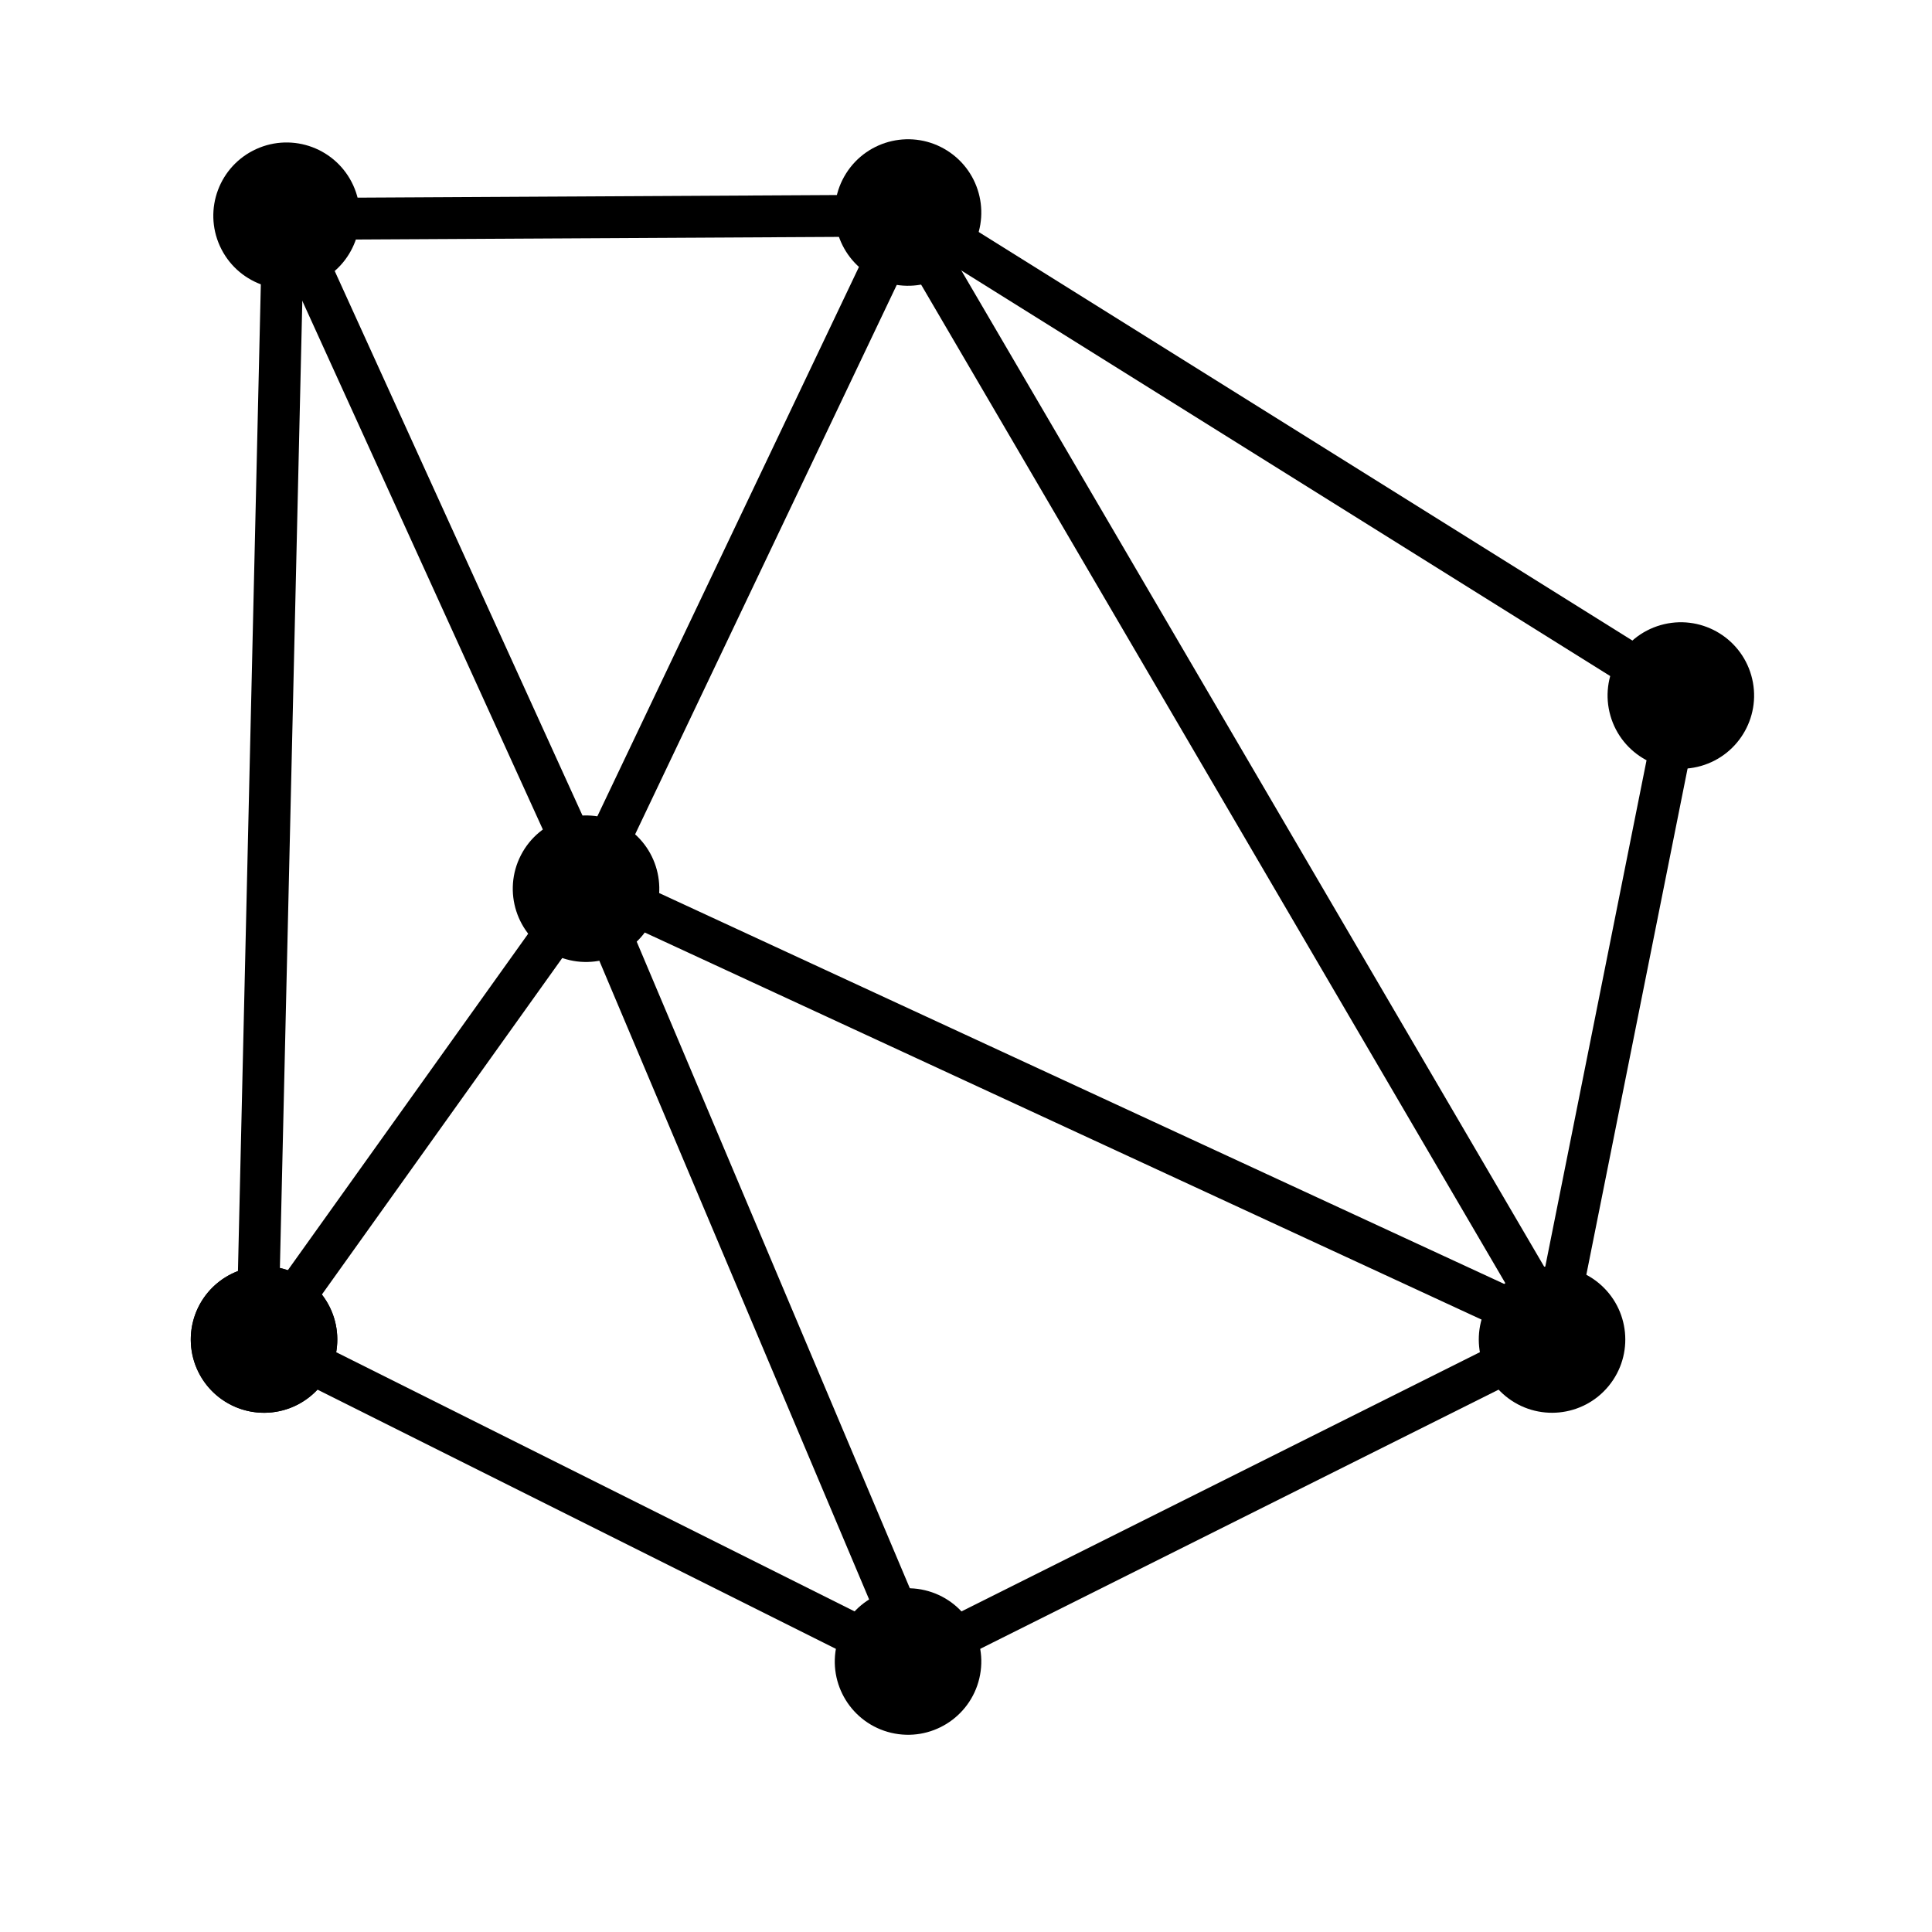 <svg width="600" height="600" xmlns="http://www.w3.org/2000/svg" xmlns:svg="http://www.w3.org/2000/svg">
  <!-- Created with SVG-edit - http://svg-edit.googlecode.com/ -->
  <defs>
    <marker refY="50" refX="50" markerHeight="5" markerWidth="5" viewBox="0 0 100 100" se_type="mcircle" orient="auto" markerUnits="strokeWidth" id="se_marker_start_svg_7">
      <circle stroke-width="10" stroke="#000000" fill="#000000" cy="50" cx="50" r="30"/>
    </marker>
    <marker refY="50" refX="50" markerHeight="5" markerWidth="5" viewBox="0 0 100 100" se_type="mcircle" orient="auto" markerUnits="strokeWidth" id="se_marker_end_svg_7">
      <circle stroke-width="10" stroke="#000000" fill="#000000" cy="50" cx="50" r="30"/>
    </marker>
    <marker refY="50" refX="50" markerHeight="5" markerWidth="5" viewBox="0 0 100 100" se_type="mcircle" orient="auto" markerUnits="strokeWidth" id="se_marker_mid_svg_7">
      <circle stroke-width="10" stroke="#000000" fill="#000000" cy="50" cx="50" r="30"/>
    </marker>
    <marker refY="50" refX="50" markerHeight="5" markerWidth="5" viewBox="0 0 100 100" se_type="mcircle" orient="auto" markerUnits="strokeWidth" id="se_marker_start_svg_21">
      <circle stroke-width="10" stroke="#000000" fill="#000000" cy="50" cx="50" r="30"/>
    </marker>
  </defs>
  <g>
    <title>Layer 1</title>
    <path marker-end="url(#se_marker_end_svg_7)" marker-mid="url(#se_marker_mid_svg_7)" marker-start="url(#se_marker_start_svg_7)" fill="none" stroke="#000000" stroke-width="13" stroke-dasharray="null" stroke-linejoin="null" stroke-linecap="square" d="m82,416c0,0 200,100 200,100c0,0 200,-100 200,-100c0,0 40,-200 40,-200c0,0 -240,-150 -240,-150c0,0 -100,210 -100,210c0,0 -100,140 -100,140z" id="svg_7"/>
    <line stroke="#000000" fill-opacity="0" id="svg_8" y2="511" x2="283" y1="279" x1="185" stroke-linecap="square" stroke-linejoin="null" stroke-dasharray="null" stroke-width="13" fill="none"/>
    <line stroke="#000000" id="svg_9" y2="410" x2="476" y1="274" x1="182" fill-opacity="0" stroke-linecap="square" stroke-linejoin="null" stroke-dasharray="null" stroke-width="13" fill="none"/>
    <line id="svg_10" y2="407" x2="480" y1="72" x1="284" fill-opacity="0" stroke-linecap="square" stroke-linejoin="null" stroke-dasharray="null" stroke-width="13" stroke="#000000" fill="none"/>
    <line stroke="#000000" id="svg_19" y2="67" x2="88" y1="412" x1="80" fill-opacity="0" stroke-linecap="square" stroke-linejoin="null" stroke-dasharray="null" stroke-width="13" fill="none"/>
    <line stroke="#000000" id="svg_20" y2="68" x2="88" y1="67" x1="273" fill-opacity="0" stroke-linecap="square" stroke-linejoin="null" stroke-dasharray="null" stroke-width="13" fill="none"/>
    <line marker-start="url(#se_marker_start_svg_21)" id="svg_21" y2="267" x2="180" y1="67" x1="89" fill-opacity="0" stroke-linecap="square" stroke-linejoin="null" stroke-dasharray="null" stroke-width="13" stroke="#000000" fill="none"/>
  </g>
</svg>